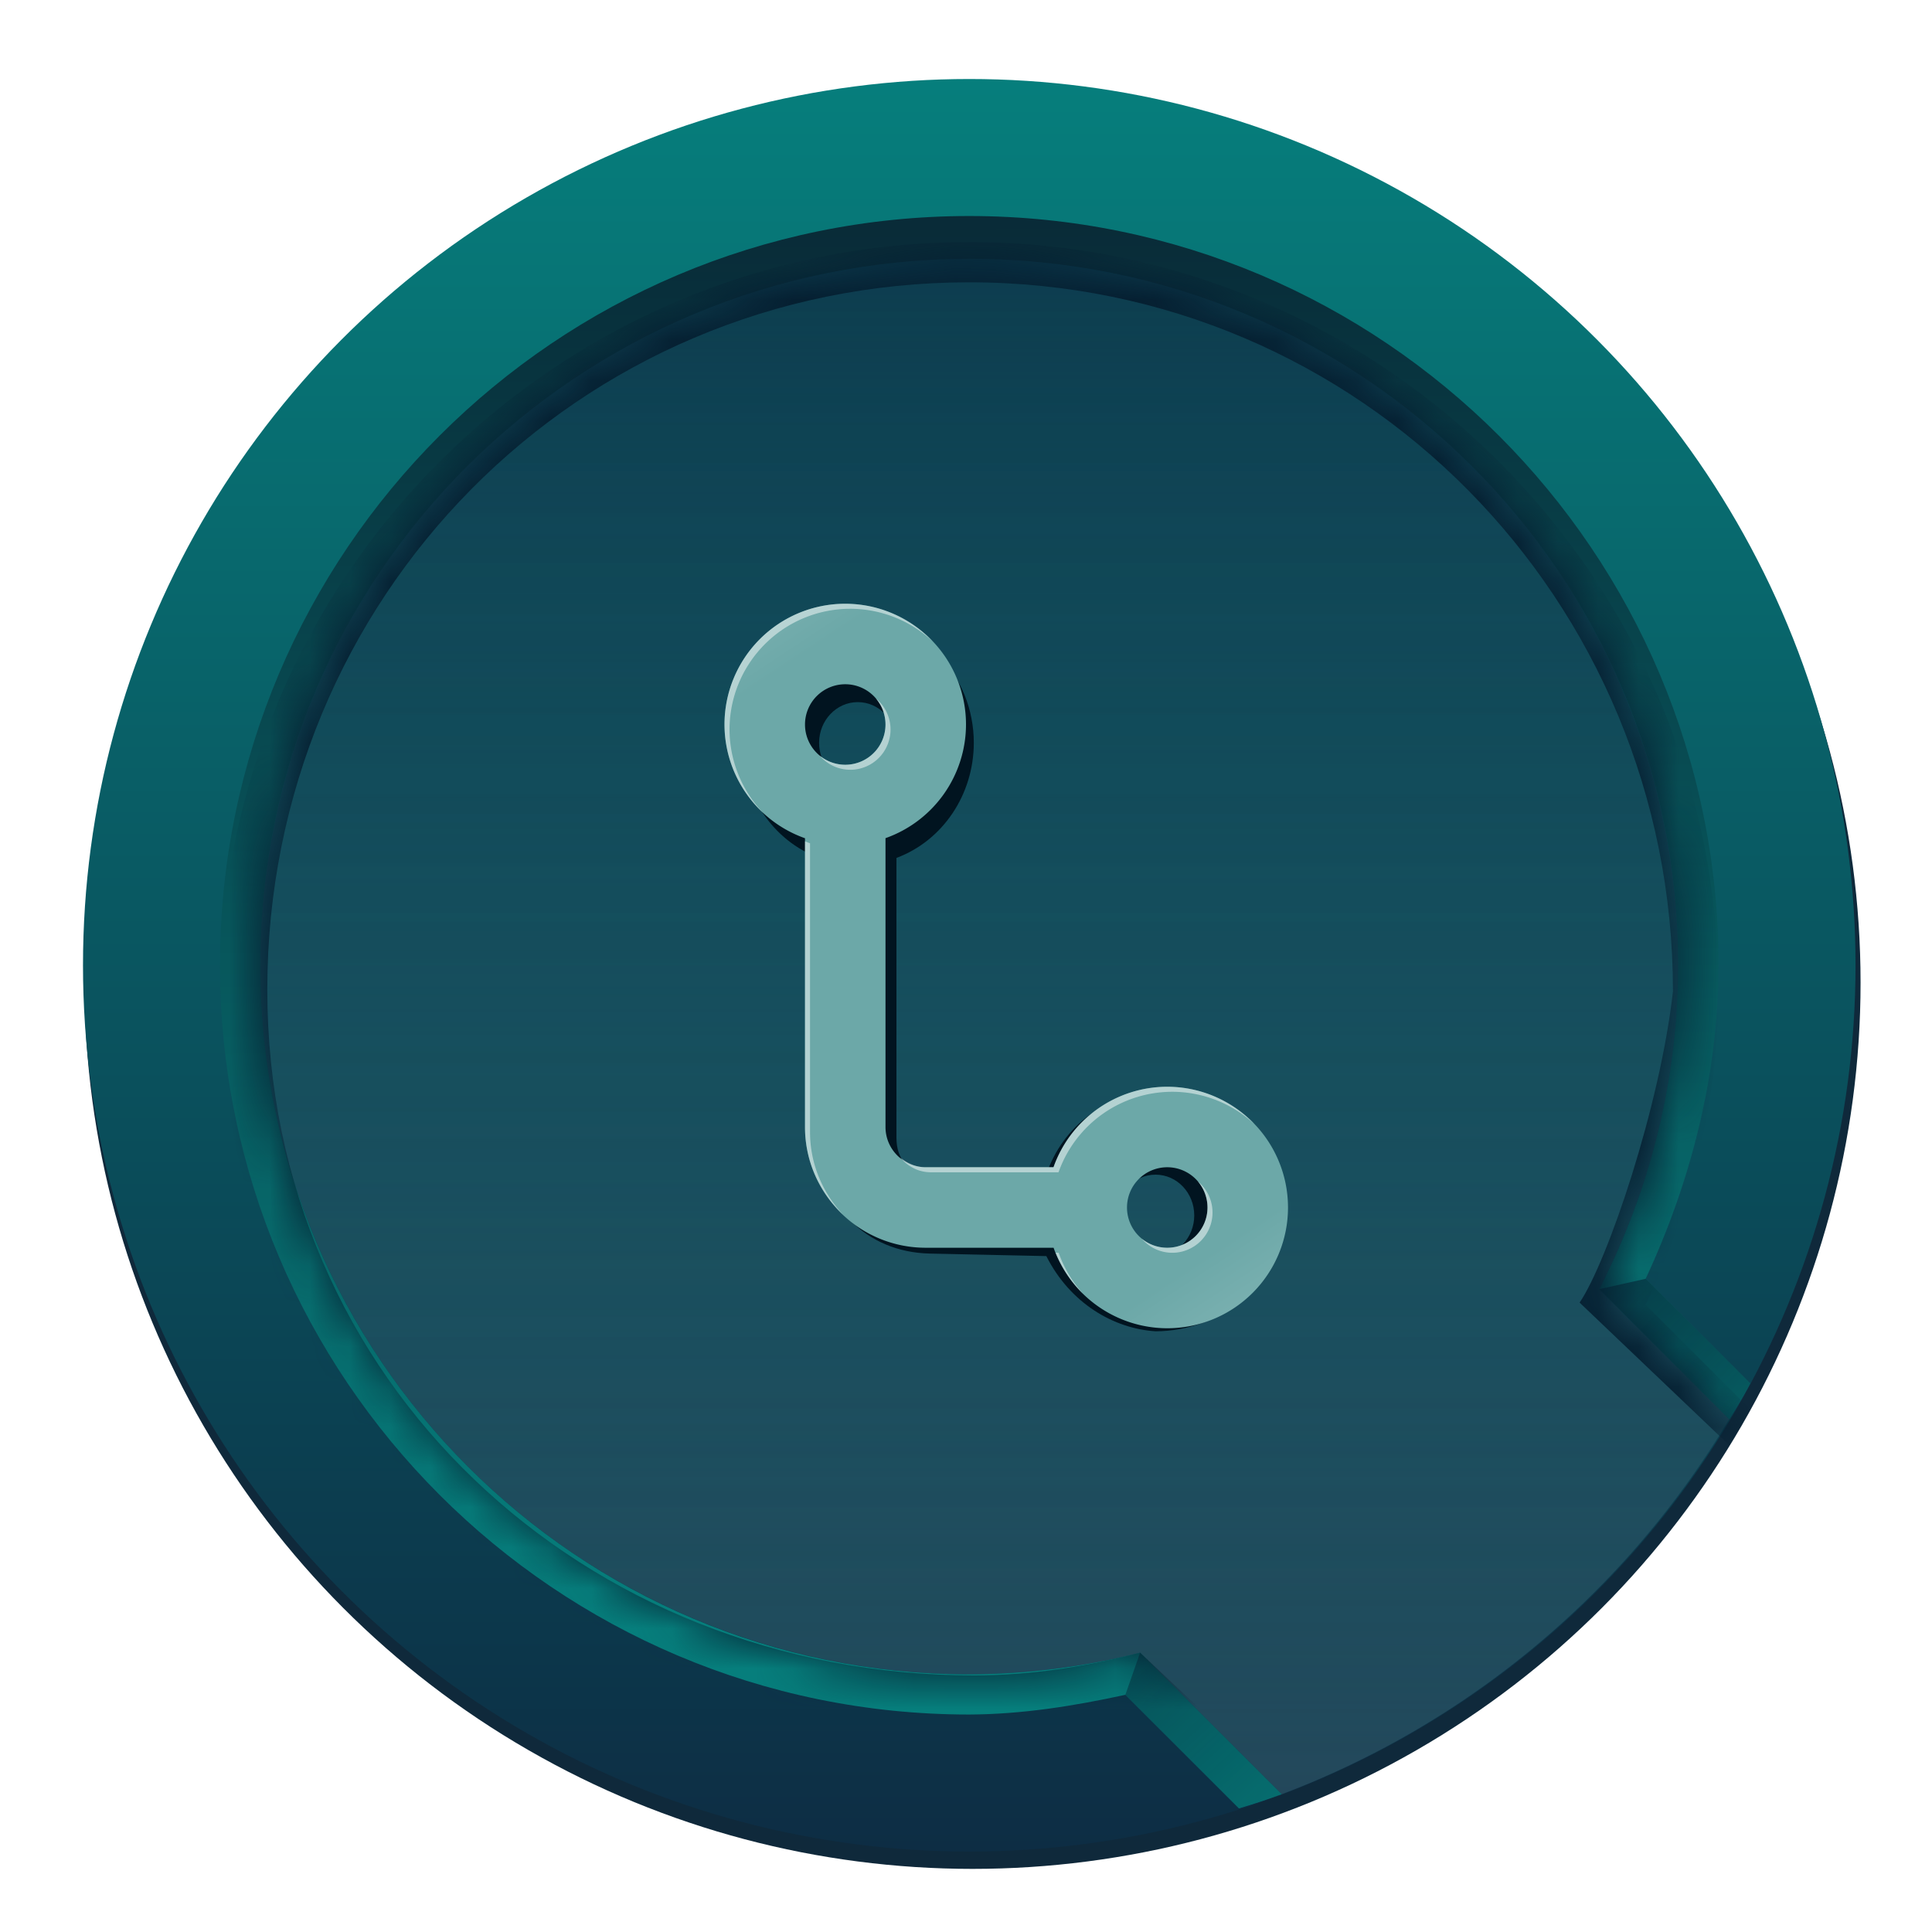 <?xml version="1.0" encoding="UTF-8" standalone="no"?>
<!-- Created with Inkscape (http://www.inkscape.org/) -->

<svg
   xmlns:dc="http://purl.org/dc/elements/1.1/"
   xmlns:cc="http://creativecommons.org/ns#"
   xmlns:rdf="http://www.w3.org/1999/02/22-rdf-syntax-ns#"
   xmlns:svg="http://www.w3.org/2000/svg"
   xmlns="http://www.w3.org/2000/svg"
   xmlns:xlink="http://www.w3.org/1999/xlink"
   xmlns:sodipodi="http://sodipodi.sourceforge.net/DTD/sodipodi-0.dtd"
   xmlns:inkscape="http://www.inkscape.org/namespaces/inkscape"
   width="48px"
   height="48px"
   viewBox="0 0 48 48"
   version="1.1"
   id="SVGRoot"
   inkscape:version="0.92.5 (2060ec1f9f, 2020-04-08)"
   sodipodi:docname="logseq2.svg"
   inkscape:export-filename="/home/alex/icons/logseq2.png"
   inkscape:export-xdpi="2048"
   inkscape:export-ydpi="2048">
  <title
     id="title868">Logseq alternative icon</title>
  <defs
     id="defs2">
    <linearGradient
       id="linearGradient1009"
       inkscape:collect="always">
      <stop
         id="stop1005"
         offset="0"
         style="stop-color:#051f31;stop-opacity:0.723" />
      <stop
         id="stop1007"
         offset="1"
         style="stop-color:#051f31;stop-opacity:0;" />
    </linearGradient>
    <linearGradient
       inkscape:collect="always"
       id="linearGradient961">
      <stop
         style="stop-color:#051f31;stop-opacity:1;"
         offset="0"
         id="stop957" />
      <stop
         style="stop-color:#051f31;stop-opacity:0;"
         offset="1"
         id="stop959" />
    </linearGradient>
    <linearGradient
       id="linearGradient929"
       inkscape:collect="always">
      <stop
         id="stop925"
         offset="0"
         style="stop-color:#091e2d;stop-opacity:1" />
      <stop
         id="stop927"
         offset="1"
         style="stop-color:#067e7c;stop-opacity:1" />
    </linearGradient>
    <linearGradient
       inkscape:collect="always"
       id="linearGradient1610">
      <stop
         id="stop1608"
         offset="0"
         style="stop-color:#d3e5e5;stop-opacity:1" />
      <stop
         style="stop-color:#6ca8a8;stop-opacity:1"
         offset="0.291"
         id="stop1519" />
      <stop
         id="stop1521"
         offset="0.704"
         style="stop-color:#6ca8a8;stop-opacity:1" />
      <stop
         id="stop1606"
         offset="1"
         style="stop-color:#d3e5e5;stop-opacity:1;" />
    </linearGradient>
    <linearGradient
       id="linearGradient1573"
       inkscape:collect="always">
      <stop
         id="stop1569"
         offset="0"
         style="stop-color:#a4d5d5;stop-opacity:1" />
      <stop
         id="stop1571"
         offset="1"
         style="stop-color:#9dd2d2;stop-opacity:0.004" />
    </linearGradient>
    <linearGradient
       inkscape:collect="always"
       id="linearGradient1495">
      <stop
         style="stop-color:#0d2d44;stop-opacity:1;"
         offset="0"
         id="stop1491" />
      <stop
         style="stop-color:#0d2d44;stop-opacity:0;"
         offset="1"
         id="stop1493" />
    </linearGradient>
    <linearGradient
       inkscape:collect="always"
       id="linearGradient1408">
      <stop
         style="stop-color:#0d2d44;stop-opacity:1"
         offset="0"
         id="stop1404" />
      <stop
         style="stop-color:#067e7c;stop-opacity:1"
         offset="1"
         id="stop1406" />
    </linearGradient>
    <linearGradient
       inkscape:collect="always"
       xlink:href="#linearGradient1408"
       id="linearGradient1410"
       x1="24"
       y1="55.25"
       x2="24"
       y2="15.25"
       gradientUnits="userSpaceOnUse"
       gradientTransform="matrix(1.101,0,0,1.101,-2.342,-3.577)" />
    <linearGradient
       inkscape:collect="always"
       xlink:href="#linearGradient1495"
       id="linearGradient1497"
       x1="23.558"
       y1="7.763"
       x2="23.558"
       y2="43.031"
       gradientUnits="userSpaceOnUse"
       gradientTransform="matrix(1.101,0,0,1.101,-2.342,8.809)" />
    <linearGradient
       inkscape:collect="always"
       xlink:href="#linearGradient1573"
       id="linearGradient1567"
       gradientUnits="userSpaceOnUse"
       x1="27.977"
       y1="42.676"
       x2="27.977"
       y2="7.701"
       gradientTransform="matrix(1.101,0,0,1.101,-2.342,8.809)" />
    <linearGradient
       inkscape:collect="always"
       xlink:href="#linearGradient1610"
       id="linearGradient1612"
       x1="38.687"
       y1="39.603"
       x2="14.729"
       y2="3.323"
       gradientUnits="userSpaceOnUse"
       gradientTransform="translate(0,12.25)" />
    <filter
       inkscape:collect="always"
       style="color-interpolation-filters:sRGB"
       id="filter881"
       x="-0.082"
       width="1.165"
       y="-0.064"
       height="1.128">
      <feGaussianBlur
         inkscape:collect="always"
         stdDeviation="0.48"
         id="feGaussianBlur883" />
    </filter>
    <linearGradient
       inkscape:collect="always"
       xlink:href="#linearGradient1408"
       id="linearGradient1410-3"
       x1="24"
       y1="55.25"
       x2="24"
       y2="15.25"
       gradientUnits="userSpaceOnUse"
       gradientTransform="matrix(1.101,0,0,1.101,-4.404,-16.79)" />
    <linearGradient
       inkscape:collect="always"
       xlink:href="#linearGradient929"
       id="linearGradient923"
       gradientUnits="userSpaceOnUse"
       gradientTransform="matrix(1.101,0,0,1.101,-2.342,7.673)"
       x1="23.886"
       y1="3.307"
       x2="24"
       y2="39.66" />
    <filter
       inkscape:collect="always"
       style="color-interpolation-filters:sRGB"
       id="filter937"
       x="-0.024"
       width="1.049"
       y="-0.024"
       height="1.047">
      <feGaussianBlur
         inkscape:collect="always"
         stdDeviation="0.388"
         id="feGaussianBlur939" />
    </filter>
    <mask
       maskUnits="userSpaceOnUse"
       id="mask951">
      <path
         inkscape:connector-curvature="0"
         style="color:#4d4d4d;clip-rule:nonzero;display:inline;overflow:visible;visibility:visible;opacity:1;isolation:auto;mix-blend-mode:normal;color-interpolation:sRGB;color-interpolation-filters:linearRGB;solid-color:#000000;solid-opacity:1;vector-effect:none;fill:#fefefe;fill-opacity:1;fill-rule:nonzero;stroke:none;stroke-width:5.505;stroke-linecap:butt;stroke-linejoin:miter;stroke-miterlimit:4;stroke-dasharray:none;stroke-dashoffset:0;stroke-opacity:1;marker:none;marker-start:none;marker-mid:none;marker-end:none;color-rendering:auto;image-rendering:auto;shape-rendering:auto;text-rendering:auto;enable-background:accumulate"
         d="M 24.081,17.617 A 17.615,17.615 0 0 0 6.466,35.232 17.615,17.615 0 0 0 24.081,52.847 17.615,17.615 0 0 0 28.326,52.31 l 3.518,3.518 a 22.019,22.019 0 0 0 11.117,-9.319 l -3.23,-3.23 a 17.615,17.615 0 0 0 1.965,-8.046 17.615,17.615 0 0 0 -17.615,-17.615 z"
         id="path953" />
    </mask>
    <linearGradient
       inkscape:collect="always"
       xlink:href="#linearGradient961"
       id="linearGradient963"
       x1="39.043"
       y1="42.716"
       x2="46.174"
       y2="49.578"
       gradientUnits="userSpaceOnUse" />
    <linearGradient
       gradientTransform="translate(-39.731,-43.021)"
       inkscape:collect="always"
       xlink:href="#linearGradient961"
       id="linearGradient963-3"
       x1="39.731"
       y1="43.279"
       x2="43.486"
       y2="46.266"
       gradientUnits="userSpaceOnUse" />
    <linearGradient
       inkscape:collect="always"
       xlink:href="#linearGradient1009"
       id="linearGradient1003"
       gradientUnits="userSpaceOnUse"
       x1="27.531"
       y1="51.427"
       x2="34.025"
       y2="58.459" />
    <filter
       inkscape:collect="always"
       style="color-interpolation-filters:sRGB"
       id="filter888"
       x="-0.036"
       width="1.072"
       y="-0.036"
       height="1.072">
      <feGaussianBlur
         inkscape:collect="always"
         stdDeviation="0.661"
         id="feGaussianBlur890" />
    </filter>
  </defs>
  <sodipodi:namedview
     id="base"
     pagecolor="#ffffff"
     bordercolor="#d0d0d0"
     borderopacity="1"
     inkscape:pageopacity="0.0"
     inkscape:pageshadow="2"
     inkscape:zoom="5.6568542"
     inkscape:cx="-175.60731"
     inkscape:cy="16.153743"
     inkscape:document-units="px"
     inkscape:current-layer="layer1"
     showgrid="false"
     inkscape:showpageshadow="false"
     units="px"
     showguides="true"
     inkscape:guide-bbox="true"
     guidecolor="#00c6ff"
     guideopacity="0.498"
     guidehicolor="#00d2ff"
     guidehiopacity="1"
     inkscape:window-width="948"
     inkscape:window-height="976"
     inkscape:window-x="964"
     inkscape:window-y="34"
     inkscape:window-maximized="0"
     inkscape:grid-bbox="true"
     inkscape:snap-global="true"
     inkscape:snap-bbox="true">
    <inkscape:grid
       empopacity="0.251"
       empcolor="#3fb3ff"
       opacity="0.125"
       color="#3fb3ff"
       id="grid26"
       type="xygrid" />
  </sodipodi:namedview>
  <g
     inkscape:label="Livello 1"
     inkscape:groupmode="layer"
     id="layer1"
     transform="translate(0,-11.25)">
    <circle
       style="color:#4d4d4d;clip-rule:nonzero;display:inline;overflow:visible;visibility:visible;opacity:0.75;isolation:auto;mix-blend-mode:normal;color-interpolation:sRGB;color-interpolation-filters:linearRGB;solid-color:#000000;solid-opacity:1;vector-effect:none;fill:#fdfeff;fill-opacity:1;fill-rule:nonzero;stroke:none;stroke-width:5;stroke-linecap:butt;stroke-linejoin:miter;stroke-miterlimit:4;stroke-dasharray:none;stroke-dashoffset:0;stroke-opacity:1;marker:none;marker-start:none;marker-mid:none;marker-end:none;color-rendering:auto;image-rendering:auto;shape-rendering:auto;text-rendering:auto;enable-background:accumulate"
       id="path1519"
       cx="0"
       cy="0"
       r="0"
       transform="translate(0,11.25)" />
    <circle
       r="22.019"
       cy="35.232"
       cx="24.081"
       id="circle874"
       style="color:#4d4d4d;clip-rule:nonzero;display:inline;overflow:visible;visibility:visible;opacity:1;isolation:auto;mix-blend-mode:normal;color-interpolation:sRGB;color-interpolation-filters:linearRGB;solid-color:#000000;solid-opacity:1;vector-effect:none;fill:#0f293b;fill-opacity:1;fill-rule:nonzero;stroke:none;stroke-width:5.505;stroke-linecap:butt;stroke-linejoin:miter;stroke-miterlimit:4;stroke-dasharray:none;stroke-dashoffset:0;stroke-opacity:1;marker:none;marker-start:none;marker-mid:none;marker-end:none;filter:url(#filter888);color-rendering:auto;image-rendering:auto;shape-rendering:auto;text-rendering:auto;enable-background:accumulate"
       transform="matrix(1.002,0,0,1,0.033,0.431)" />
    <circle
       style="color:#4d4d4d;clip-rule:nonzero;display:inline;overflow:visible;visibility:visible;opacity:1;isolation:auto;mix-blend-mode:normal;color-interpolation:sRGB;color-interpolation-filters:linearRGB;solid-color:#000000;solid-opacity:1;vector-effect:none;fill:url(#linearGradient1410);fill-opacity:1;fill-rule:nonzero;stroke:none;stroke-width:5.505;stroke-linecap:butt;stroke-linejoin:miter;stroke-miterlimit:4;stroke-dasharray:none;stroke-dashoffset:0;stroke-opacity:1;marker:none;marker-start:none;marker-mid:none;marker-end:none;color-rendering:auto;image-rendering:auto;shape-rendering:auto;text-rendering:auto;enable-background:accumulate"
       id="path1375"
       cx="24.081"
       cy="35.232"
       r="22.019" />
    <path
       style="color:#4d4d4d;clip-rule:nonzero;display:inline;overflow:visible;visibility:visible;opacity:0.804;isolation:auto;mix-blend-mode:normal;color-interpolation:sRGB;color-interpolation-filters:linearRGB;solid-color:#000000;solid-opacity:1;vector-effect:none;fill:url(#linearGradient1497);fill-opacity:1;fill-rule:nonzero;stroke:none;stroke-width:5.505;stroke-linecap:butt;stroke-linejoin:miter;stroke-miterlimit:4;stroke-dasharray:none;stroke-dashoffset:0;stroke-opacity:1;marker:none;marker-start:none;marker-mid:none;marker-end:none;color-rendering:auto;image-rendering:auto;shape-rendering:auto;text-rendering:auto;enable-background:accumulate"
       d="M 24.081,17.617 A 17.615,17.615 0 0 0 6.466,35.232 17.615,17.615 0 0 0 24.081,52.847 17.615,17.615 0 0 0 28.326,52.31 l 3.518,3.518 a 22.019,22.019 0 0 0 11.117,-9.319 l -3.23,-3.23 a 17.615,17.615 0 0 0 1.965,-8.046 17.615,17.615 0 0 0 -17.615,-17.615 z"
       id="circle1471"
       inkscape:connector-curvature="0" />
    <path
       id="path1555"
       d="M 24.081,17.617 A 17.615,17.615 0 0 0 6.466,35.232 17.615,17.615 0 0 0 24.081,52.847 17.615,17.615 0 0 0 28.326,52.31 l 3.518,3.518 a 22.019,22.019 0 0 0 11.117,-9.319 l -3.23,-3.23 a 17.615,17.615 0 0 0 1.965,-8.046 17.615,17.615 0 0 0 -17.615,-17.615 z"
       style="color:#4d4d4d;clip-rule:nonzero;display:inline;overflow:visible;visibility:visible;opacity:0.147;isolation:auto;mix-blend-mode:normal;color-interpolation:sRGB;color-interpolation-filters:linearRGB;solid-color:#000000;solid-opacity:1;vector-effect:none;fill:url(#linearGradient1567);fill-opacity:1;fill-rule:nonzero;stroke:none;stroke-width:5.505;stroke-linecap:butt;stroke-linejoin:miter;stroke-miterlimit:4;stroke-dasharray:none;stroke-dashoffset:0;stroke-opacity:1;marker:none;marker-start:none;marker-mid:none;marker-end:none;color-rendering:auto;image-rendering:auto;shape-rendering:auto;text-rendering:auto;enable-background:accumulate"
       inkscape:connector-curvature="0" />
    <path
       style="color:#4d4d4d;font-style:normal;font-variant:normal;font-weight:normal;font-stretch:normal;font-size:medium;line-height:normal;font-family:sans-serif;font-variant-ligatures:normal;font-variant-position:normal;font-variant-caps:normal;font-variant-numeric:normal;font-variant-alternates:normal;font-feature-settings:normal;text-indent:0;text-align:start;text-decoration:none;text-decoration-line:none;text-decoration-style:solid;text-decoration-color:#000000;letter-spacing:normal;word-spacing:normal;text-transform:none;writing-mode:lr-tb;direction:ltr;text-orientation:mixed;dominant-baseline:auto;baseline-shift:baseline;text-anchor:start;white-space:normal;shape-padding:0;clip-rule:nonzero;display:inline;overflow:visible;visibility:visible;opacity:1;isolation:auto;mix-blend-mode:normal;color-interpolation:sRGB;color-interpolation-filters:linearRGB;solid-color:#000000;solid-opacity:1;vector-effect:none;fill:url(#linearGradient923);fill-opacity:1;fill-rule:nonzero;stroke:none;stroke-width:5.505;stroke-linecap:butt;stroke-linejoin:miter;stroke-miterlimit:4;stroke-dasharray:none;stroke-dashoffset:0;stroke-opacity:1;marker:none;marker-start:none;marker-mid:none;marker-end:none;color-rendering:auto;image-rendering:auto;shape-rendering:auto;text-rendering:auto;enable-background:accumulate"
       d="m 24.08,16.617 c -10.269,3e-6 -18.615,8.346 -18.615,18.615 1.1e-6,10.269 8.346,18.615 18.615,18.615 h 0.004 0.002 c 1.306,-0.006 2.598,-0.212 3.873,-0.49 l 2.822,2.822 c 0.357,-0.108 0.711,-0.225 1.062,-0.352 L 28.326,52.311 c -1.388,0.351 -2.815,0.531 -4.246,0.537 -9.729,-2e-6 -17.615,-7.887 -17.615,-17.615 1.6e-6,-9.729 7.902,-17.553 17.631,-17.553 9.729,2e-6 17.602,7.824 17.602,17.553 -0.006,2.8 -0.681,5.559 -1.967,8.047 l 3.232,3.23 c 0.181,-0.293 0.356,-0.59 0.523,-0.891 l -2.6,-2.598 c 1.138,-2.445 1.805,-5.085 1.811,-7.787 v -0.002 C 42.697,24.963 34.349,16.617 24.08,16.617 Z"
       id="path889"
       inkscape:connector-curvature="0"
       sodipodi:nodetypes="ssscccccccssccccccss" />
    <path
       id="path931"
       d="m 24.08,17.264 c -10.269,3e-6 -18.615,8.346 -18.615,18.615 1.1e-6,10.269 8.346,18.615 18.615,18.615 h 0.004 0.002 c 1.306,-0.006 2.598,-0.212 3.873,-0.49 l 2.822,2.822 c 0.357,-0.108 1.639,-0.209 1.991,-0.335 L 28.326,52.311 c -1.388,0.351 -2.682,0.559 -4.114,0.565 -9.729,-2e-6 -17.571,-7.312 -17.571,-17.041 1.6e-6,-9.729 7.71,-17.571 17.438,-17.571 9.729,2e-6 17.485,7.887 17.485,17.615 -0.319,2.863 -1.627,6.715 -2.319,7.734 l 3.717,3.543 c 0.181,-0.293 0.356,-0.59 0.523,-0.891 l -2.6,-2.598 c 1.138,-2.445 1.805,-5.085 1.811,-7.787 v -0.002 c -2e-6,-10.269 -8.348,-18.615 -18.617,-18.615 z"
       style="color:#4d4d4d;font-style:normal;font-variant:normal;font-weight:normal;font-stretch:normal;font-size:medium;line-height:normal;font-family:sans-serif;font-variant-ligatures:normal;font-variant-position:normal;font-variant-caps:normal;font-variant-numeric:normal;font-variant-alternates:normal;font-feature-settings:normal;text-indent:0;text-align:start;text-decoration:none;text-decoration-line:none;text-decoration-style:solid;text-decoration-color:#000000;letter-spacing:normal;word-spacing:normal;text-transform:none;writing-mode:lr-tb;direction:ltr;text-orientation:mixed;dominant-baseline:auto;baseline-shift:baseline;text-anchor:start;white-space:normal;shape-padding:0;clip-rule:nonzero;display:inline;overflow:visible;visibility:visible;opacity:1;isolation:auto;mix-blend-mode:normal;color-interpolation:sRGB;color-interpolation-filters:linearRGB;solid-color:#000000;solid-opacity:1;vector-effect:none;fill:#051f31;fill-opacity:1;fill-rule:nonzero;stroke:none;stroke-width:5.505;stroke-linecap:butt;stroke-linejoin:miter;stroke-miterlimit:4;stroke-dasharray:none;stroke-dashoffset:0;stroke-opacity:1;marker:none;marker-start:none;marker-mid:none;marker-end:none;filter:url(#filter937);color-rendering:auto;image-rendering:auto;shape-rendering:auto;text-rendering:auto;enable-background:accumulate"
       inkscape:connector-curvature="0"
       mask="url(#mask951)"
       sodipodi:nodetypes="ssscccccccssccccccss" />
    <path
       style="opacity:0.654;fill:url(#linearGradient963);fill-opacity:1;stroke:none;stroke-width:1px;stroke-linecap:butt;stroke-linejoin:miter;stroke-opacity:1"
       d="m 39.731,43.279 1.156,-0.258 2.6,2.598 -0.523,0.891 z"
       id="path955"
       inkscape:connector-curvature="0" />
    <path
       style="opacity:0.722;vector-effect:none;fill:url(#linearGradient1003);fill-opacity:1;stroke:none;stroke-width:1px;stroke-linecap:butt;stroke-linejoin:miter;stroke-miterlimit:4;stroke-dasharray:none;stroke-dashoffset:0;stroke-opacity:1"
       d="m 28.326,52.31 -0.367,1.048 2.822,2.822 1.062,-0.352 z"
       id="path965"
       inkscape:connector-curvature="0" />
    <path
       id="path1541"
       d="m 21,27.25 c -1.657,0 -3,1.343 -3,3 9.55e-4,1.271 0.802,2.403 2,2.826 v 6.865 c 0,1.657 1.206,2.813 2.862,2.847 l 3.013,0.062 c 0.618,1.166 1.75,1.782 2.824,1.846 1.657,0 3.293,-1.158 3.293,-2.815 0,-1.657 -1.636,-3.031 -3.293,-3.031 -1.271,9.55e-4 -2.403,0.802 -2.826,2 l -3.011,-0.062 C 22.31,40.777 22,40.494 22,39.942 v -6.867 c 1.197,-0.423 1.998,-1.554 2,-2.824 0,-1.657 -1.343,-3 -3,-3 z m 0,2 c 0.552,0 1,0.448 1,1 0,0.552 -0.448,1 -1,1 -0.552,0 -1,-0.448 -1,-1 0,-0.552 0.448,-1 1,-1 z m 7.699,11.601 c 0.552,0 1,0.448 1,1 0,0.552 -0.448,1 -1,1 -0.552,0 -1,-0.448 -1,-1 0,-0.552 0.448,-1 1,-1 z"
       style="color:#4d4d4d;clip-rule:nonzero;display:inline;overflow:visible;visibility:visible;opacity:0.97;isolation:auto;mix-blend-mode:normal;color-interpolation:sRGB;color-interpolation-filters:linearRGB;solid-color:#000000;solid-opacity:1;vector-effect:none;fill:#00111d;fill-opacity:1;fill-rule:nonzero;stroke:none;stroke-width:5;stroke-linecap:butt;stroke-linejoin:miter;stroke-miterlimit:4;stroke-dasharray:none;stroke-dashoffset:0;stroke-opacity:1;marker:none;marker-start:none;marker-mid:none;marker-end:none;filter:url(#filter881);color-rendering:auto;image-rendering:auto;shape-rendering:auto;text-rendering:auto;enable-background:accumulate"
       inkscape:connector-curvature="0"
       transform="matrix(0.961,0,0,1.012,1.13,-0.907)"
       sodipodi:nodetypes="sccssccsccssccsssssssssss"
       inkscape:label="shadow" />
    <path
       inkscape:connector-curvature="0"
       style="color:#4d4d4d;clip-rule:nonzero;display:inline;overflow:visible;visibility:visible;opacity:1;isolation:auto;mix-blend-mode:normal;color-interpolation:sRGB;color-interpolation-filters:linearRGB;solid-color:#000000;solid-opacity:1;vector-effect:none;fill:url(#linearGradient1612);fill-opacity:1;fill-rule:nonzero;stroke:none;stroke-width:5;stroke-linecap:butt;stroke-linejoin:miter;stroke-miterlimit:4;stroke-dasharray:none;stroke-dashoffset:0;stroke-opacity:1;marker:none;marker-start:none;marker-mid:none;marker-end:none;color-rendering:auto;image-rendering:auto;shape-rendering:auto;text-rendering:auto;enable-background:accumulate"
       d="m 21,26.25 a 3,3 0 0 0 -3,3 3,3 0 0 0 2,2.826 v 7.174 c 0,1.657 1.343,3 3,3 h 3.176 a 3,3 0 0 0 2.824,2 3,3 0 0 0 3,-3 3,3 0 0 0 -3,-3 3,3 0 0 0 -2.826,2 H 23 c -0.552,0 -1,-0.448 -1,-1 v -7.176 a 3,3 0 0 0 2,-2.824 3,3 0 0 0 -3,-3 z m 0,2 a 1,1 0 0 1 1,1 1,1 0 0 1 -1,1 1,1 0 0 1 -1,-1 1,1 0 0 1 1,-1 z m 8,12 a 1,1 0 0 1 1,1 1,1 0 0 1 -1,1 1,1 0 0 1 -1,-1 1,1 0 0 1 1,-1 z"
       id="path1517" />
    <path
       inkscape:connector-curvature="0"
       id="path1528"
       d="m 21,26.25 a 3,3 0 0 0 -3,3 3,3 0 0 0 0.961,2.195 3,3 0 0 1 -0.836,-2.07 3,3 0 0 1 3,-3 3,3 0 0 1 2.045,0.809 A 3,3 0 0 0 21,26.25 Z m 0.76,2.352 A 1,1 0 0 1 22,29.25 a 1,1 0 0 1 -1,1 1,1 0 0 1 -0.635,-0.227 1,1 0 0 0 0.76,0.352 1,1 0 0 0 1,-1 1,1 0 0 0 -0.365,-0.773 z M 20,32.152 v 7.098 c 0,0.86 0.367,1.631 0.947,2.178 C 20.441,40.891 20.125,40.171 20.125,39.375 V 32.201 A 3,3 0 0 1 20,32.152 Z m 9,6.098 a 3,3 0 0 0 -2.826,2 H 23 c -0.244,0 -0.459,-0.097 -0.633,-0.242 0.183,0.22 0.449,0.367 0.758,0.367 h 3.174 a 3,3 0 0 1 2.826,-2 3,3 0 0 1 2.045,0.809 A 3,3 0 0 0 29,38.25 Z m 0.76,2.352 A 1,1 0 0 1 30,41.25 a 1,1 0 0 1 -1,1 1,1 0 0 1 -0.635,-0.227 1,1 0 0 0 0.76,0.352 1,1 0 0 0 1,-1 1,1 0 0 0 -0.365,-0.773 z m -3.533,1.773 a 3,3 0 0 0 0.682,1.018 3,3 0 0 1 -0.607,-1.018 z"
       style="color:#4d4d4d;clip-rule:nonzero;display:inline;overflow:visible;visibility:visible;opacity:0.5;isolation:auto;mix-blend-mode:normal;color-interpolation:sRGB;color-interpolation-filters:linearRGB;solid-color:#000000;solid-opacity:1;vector-effect:none;fill:#fcfcfc;fill-opacity:1;fill-rule:nonzero;stroke:none;stroke-width:5;stroke-linecap:butt;stroke-linejoin:miter;stroke-miterlimit:4;stroke-dasharray:none;stroke-dashoffset:0;stroke-opacity:1;marker:none;marker-start:none;marker-mid:none;marker-end:none;color-rendering:auto;image-rendering:auto;shape-rendering:auto;text-rendering:auto;enable-background:accumulate" />
  </g>
</svg>
